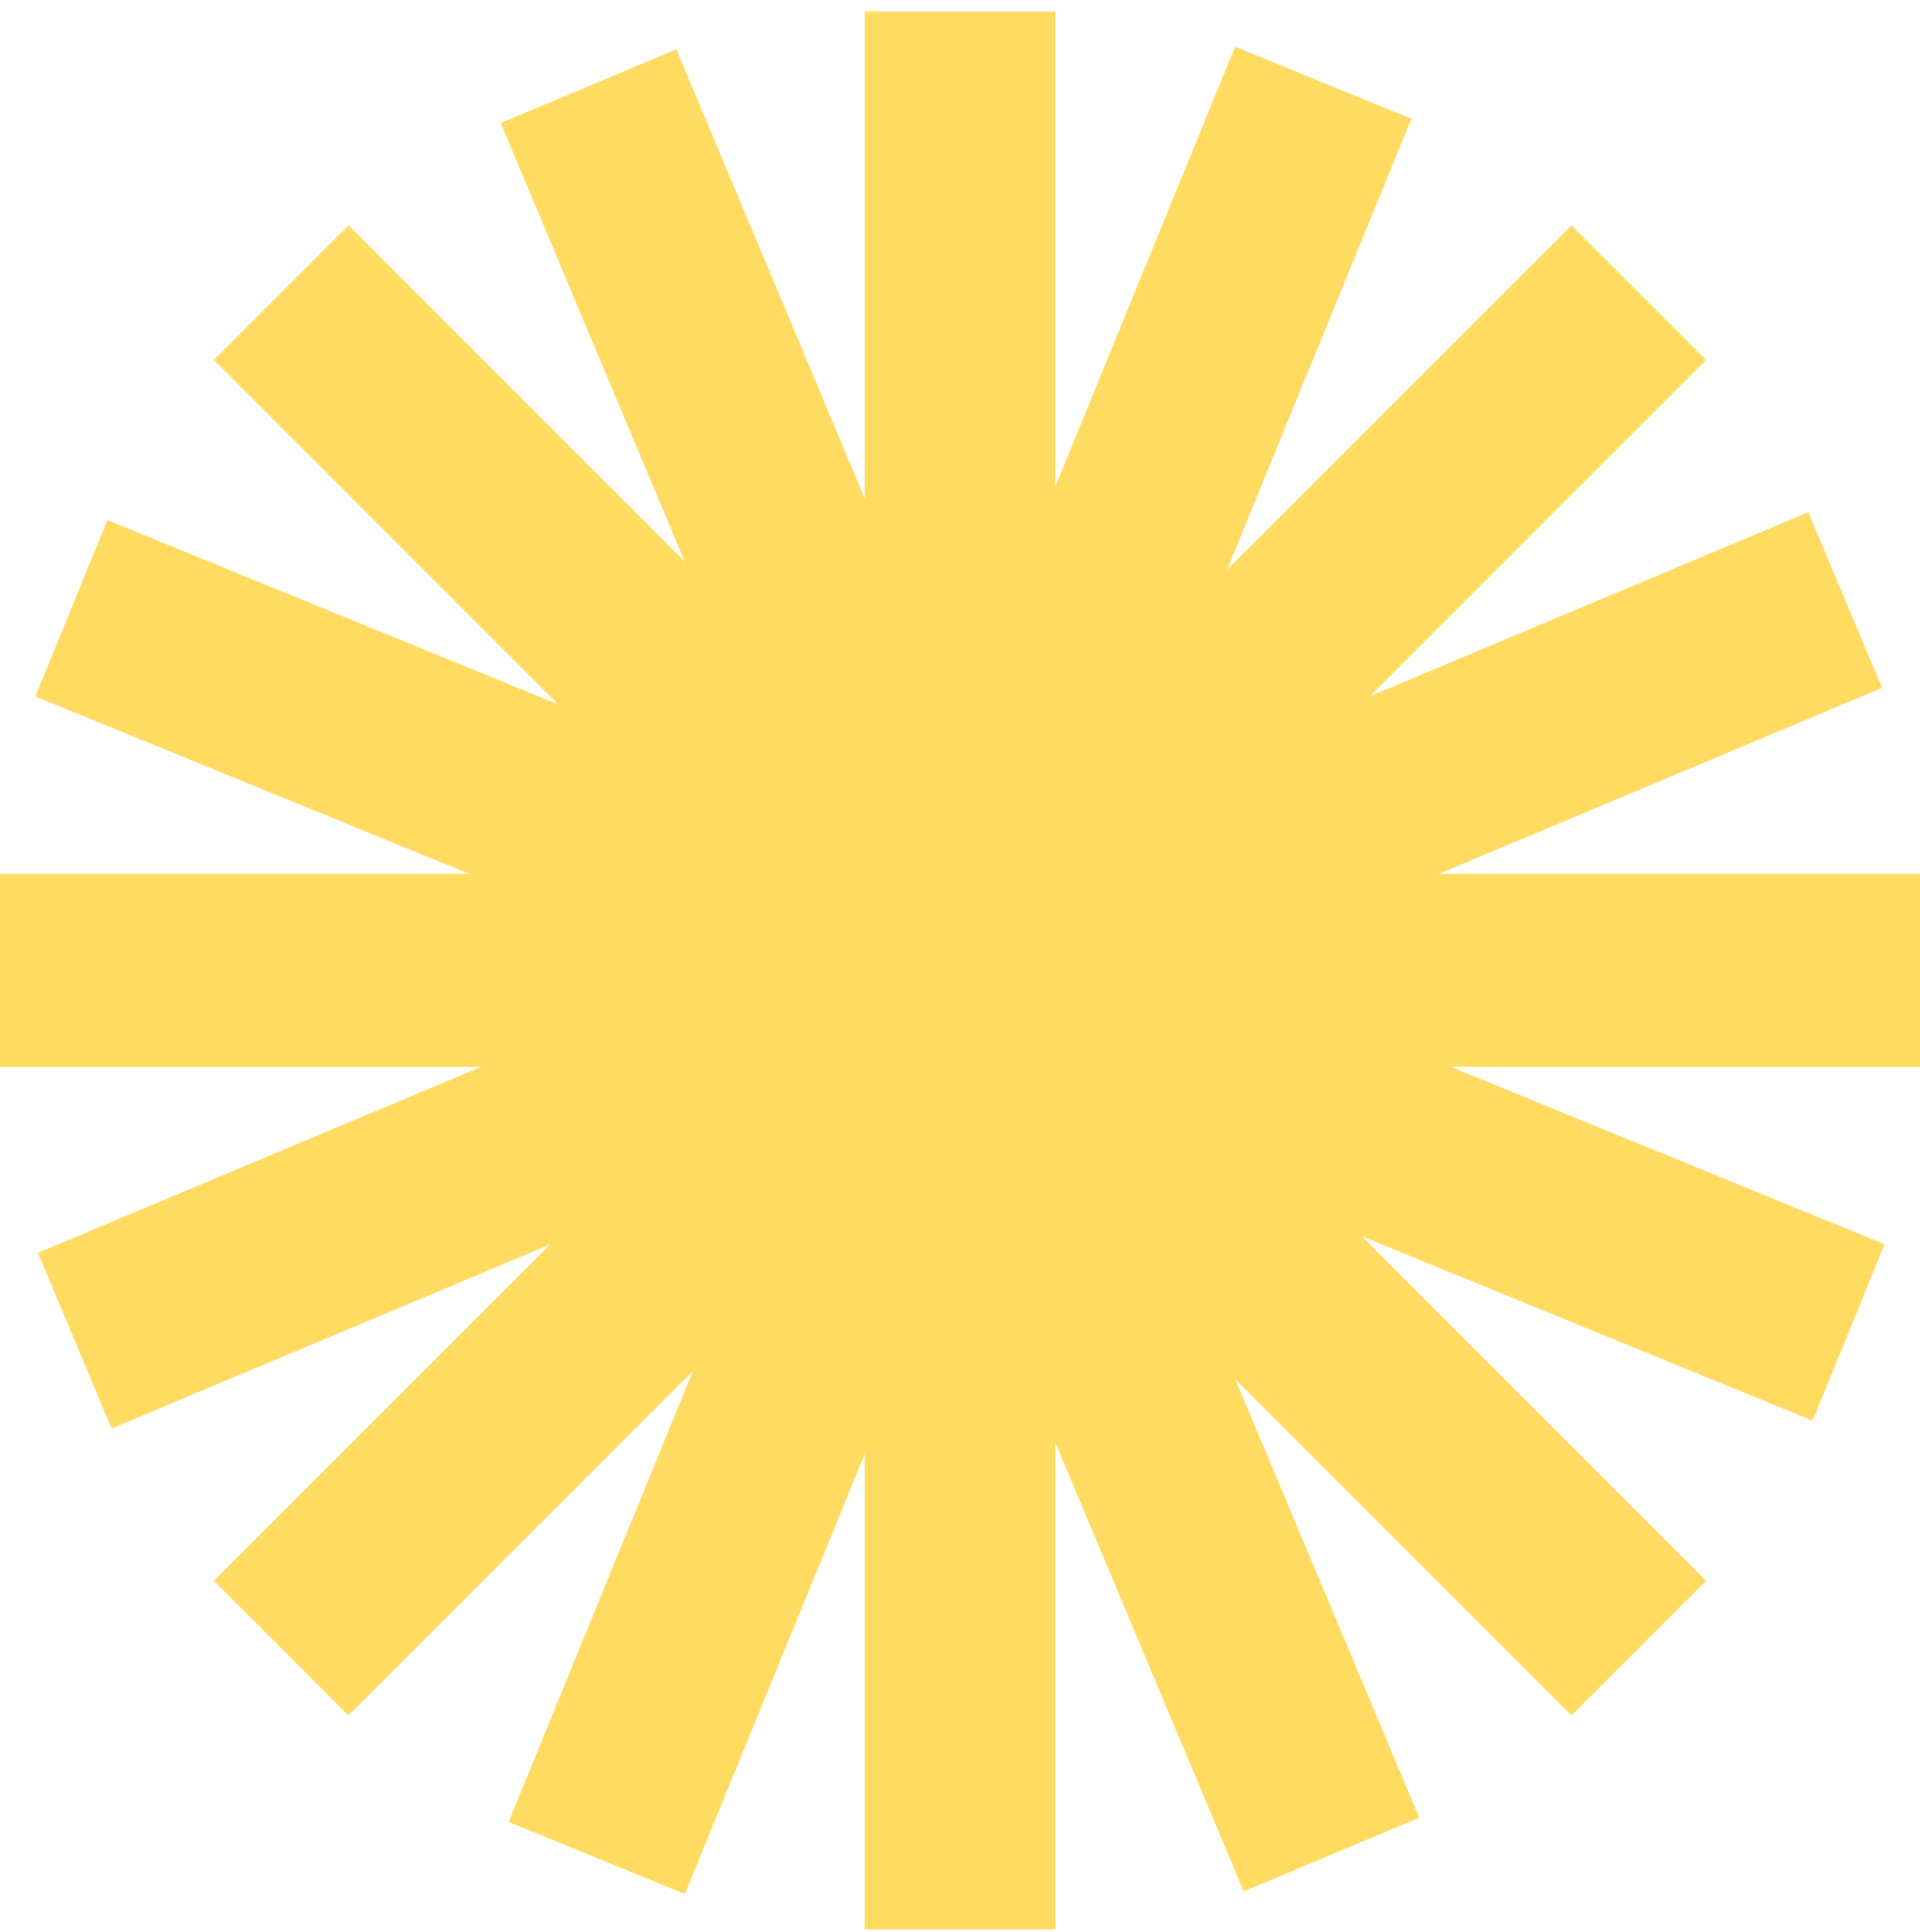 <?xml version="1.0" encoding="UTF-8"?> <svg xmlns="http://www.w3.org/2000/svg" width="167" height="168" viewBox="0 0 167 168" fill="none"> <path fill-rule="evenodd" clip-rule="evenodd" d="M91.782 0.989V42.338L107.429 4.063L122.762 10.331L106.732 49.543L136.686 19.589L148.399 31.302L119.159 60.542L157.29 44.54L163.7 59.814L124.639 76.206H167V92.771H125.647H42.362H0V76.206H41.35L3.076 60.56L9.344 45.227L48.553 61.255L18.599 31.302L30.312 19.589L59.555 48.832L43.552 10.699L58.826 4.289L75.218 43.349V0.989L91.782 0.989Z" fill="#FFDB62"></path> <path fill-rule="evenodd" clip-rule="evenodd" d="M75.218 167.771L75.218 126.421L59.571 164.696L44.238 158.429L60.268 119.217L30.314 149.171L18.601 137.458L47.841 108.218L9.71 124.22L3.3 108.946L42.361 92.553L1.59485e-05 92.553L1.73966e-05 75.989L41.353 75.989L124.638 75.989L167 75.989L167 92.553L125.649 92.553L163.924 108.2L157.656 123.533L118.447 107.504L148.401 137.458L136.688 149.171L107.445 119.928L123.448 158.061L108.174 164.471L91.782 125.411L91.782 167.771L75.218 167.771Z" fill="#FFDB62"></path> </svg> 